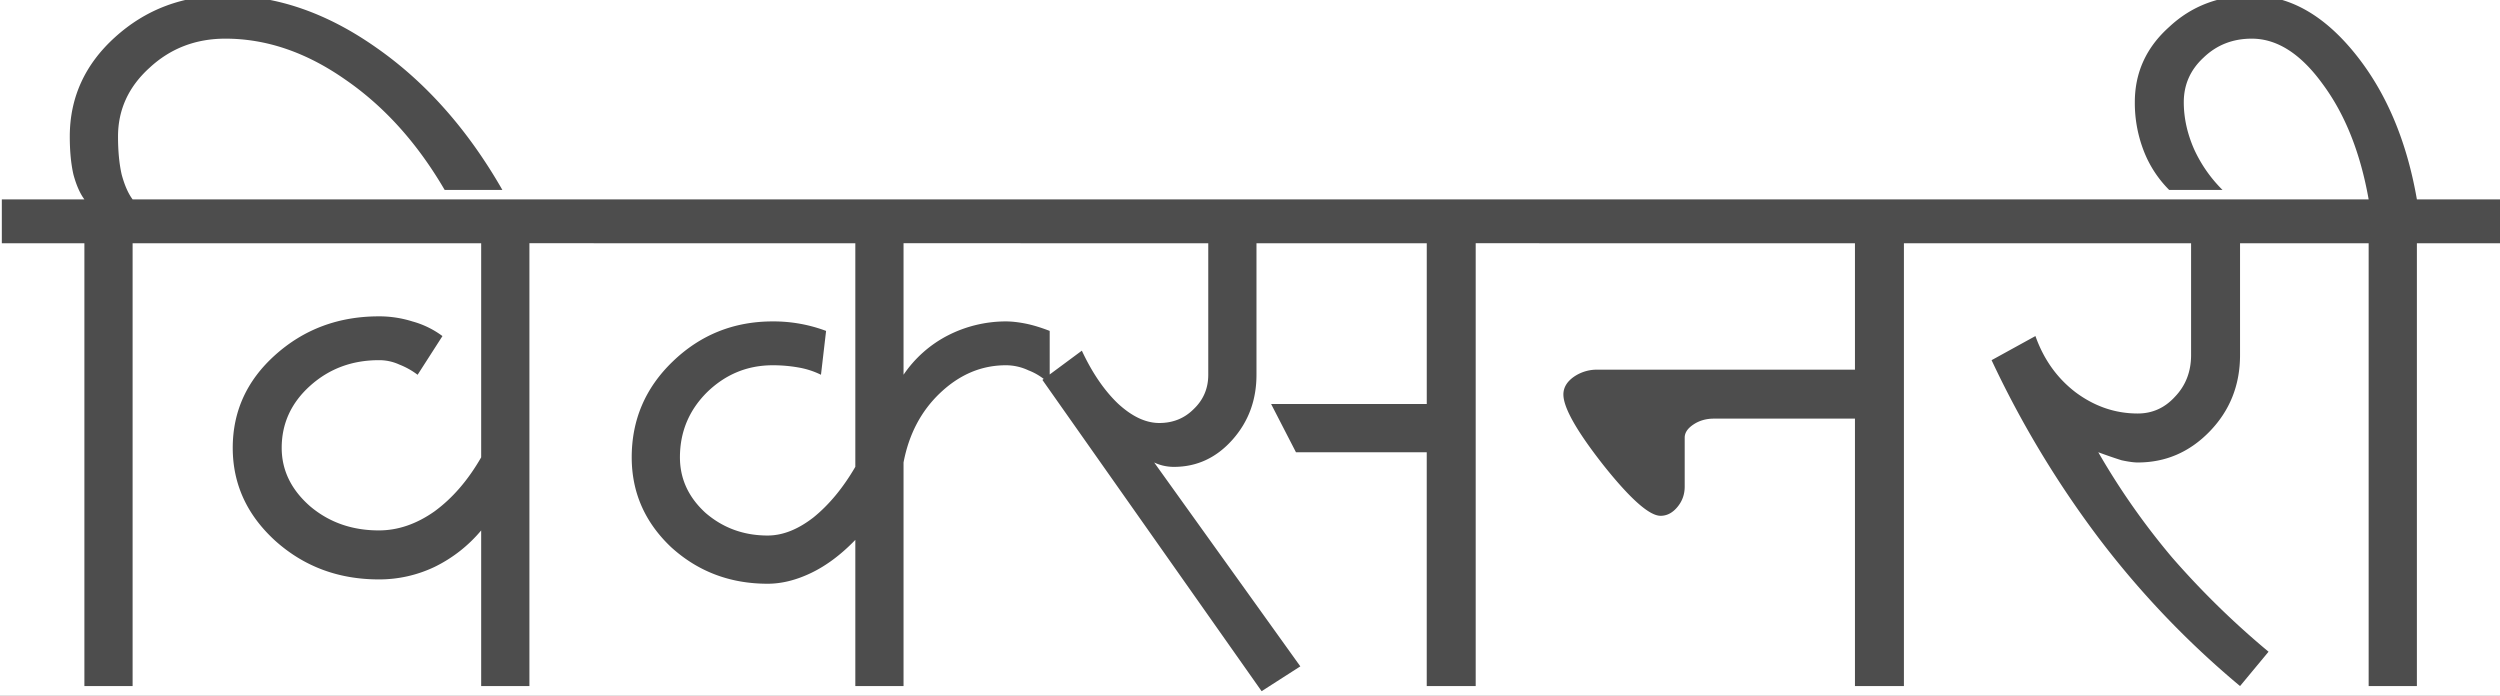 <svg xmlns="http://www.w3.org/2000/svg" width="115" height="32"><rect width="100%" height="100%" fill="#808080" stroke="none"/><defs><clipPath id="a"><path fill="#fff" d="M0 0h115v32H0z"/></clipPath></defs><g clip-path="url(#a)"><path fill="#fff" d="M0 0h115v32H0z"/><path fill="#4D4D4D" d="M.084 11.19V9.172h3.798c-.201-.27-.37-.65-.504-1.143-.112-.493-.168-1.076-.168-1.748 0-1.793.695-3.317 2.084-4.572C6.706.433 8.398-.205 10.37-.206c2.353 0 4.66.796 6.924 2.387 2.286 1.591 4.224 3.776 5.815 6.555h-2.655c-1.255-2.152-2.779-3.843-4.572-5.076-1.792-1.255-3.63-1.882-5.512-1.882-1.367 0-2.532.448-3.496 1.344-.964.874-1.445 1.927-1.445 3.16 0 .672.056 1.255.168 1.748.134.493.302.874.504 1.143h3.832v2.016H6.1v20.37H3.882V11.19H.084Zm8.941 0V9.172h19.16v2.016h-3.832v20.37h-2.219V24.4a6.523 6.523 0 0 1-2.15 1.681 5.911 5.911 0 0 1-2.555.572c-1.86 0-3.451-.594-4.773-1.782-1.3-1.188-1.95-2.61-1.95-4.269 0-1.68.65-3.103 1.95-4.269 1.322-1.187 2.913-1.781 4.773-1.781a5.07 5.07 0 0 1 1.546.235 4.15 4.15 0 0 1 1.378.672L19.21 17.24a3.481 3.481 0 0 0-.84-.47 2.218 2.218 0 0 0-.941-.202c-1.233 0-2.286.392-3.16 1.176-.874.784-1.311 1.737-1.311 2.857 0 1.031.437 1.927 1.31 2.69.875.739 1.928 1.108 3.16 1.108.874 0 1.726-.29 2.555-.873.83-.605 1.546-1.435 2.151-2.488V11.19H9.025Zm18.286 0V9.172h20.538v2.016h-6.286v6.05a5.502 5.502 0 0 1 2.05-1.814 5.867 5.867 0 0 1 2.656-.639c.269 0 .571.034.907.1.337.068.706.18 1.11.337v2.454a2.724 2.724 0 0 0-.975-.639 2.437 2.437 0 0 0-1.042-.235c-1.12 0-2.129.426-3.025 1.277-.874.83-1.434 1.894-1.681 3.194v10.285h-2.218v-6.723c-.65.673-1.323 1.177-2.017 1.513-.695.336-1.367.504-2.017.504-1.726 0-3.205-.56-4.437-1.68-1.21-1.143-1.815-2.521-1.815-4.135 0-1.725.627-3.193 1.882-4.403 1.277-1.233 2.813-1.849 4.605-1.849a6.87 6.87 0 0 1 2.454.437l-.235 2.017a3.79 3.79 0 0 0-1.042-.336 6.761 6.761 0 0 0-1.177-.101c-1.165 0-2.173.415-3.025 1.244-.83.829-1.244 1.826-1.244 2.991 0 .986.392 1.838 1.177 2.555.806.695 1.759 1.042 2.857 1.042.695 0 1.4-.28 2.118-.84.717-.583 1.355-1.356 1.916-2.32V11.19H27.31Zm19.63 0V9.172h24.74v2.016h-3.799v20.37H65.63V20.803h-6.016l-1.143-2.219h7.16V11.19h-7.833v6.05c0 1.166-.37 2.163-1.109 2.992-.74.83-1.636 1.244-2.689 1.244-.18 0-.358-.022-.538-.067a2.215 2.215 0 0 1-.37-.135l6.723 9.379-1.781 1.142-10.084-14.32 1.815-1.344c.47 1.008 1.02 1.815 1.647 2.42.65.605 1.288.907 1.916.907.627 0 1.154-.212 1.58-.638.448-.426.672-.953.672-1.58v-6.05h-8.64Zm24.975 6.958c0-.314.157-.583.47-.807a1.858 1.858 0 0 1 1.11-.336h11.832v-5.816H70.807V9.173h20.571v2.016H87.58v20.37h-2.252V19.257H78.84c-.358 0-.672.09-.94.269-.27.179-.404.38-.404.605v2.252c0 .358-.112.672-.336.94-.224.27-.482.404-.773.404-.516 0-1.39-.773-2.622-2.32-1.233-1.568-1.849-2.654-1.849-3.26Zm18.588-6.959V9.173h15.563v2.016h-3.025v5.143c0 1.39-.471 2.566-1.412 3.53-.918.94-2.016 1.412-3.294 1.412-.18 0-.426-.034-.74-.101-.29-.09-.65-.213-1.075-.37a33.126 33.126 0 0 0 3.395 4.84 38.745 38.745 0 0 0 4.437 4.336l-1.311 1.58a41.42 41.42 0 0 1-6.487-6.79 46.082 46.082 0 0 1-4.942-8.201l2.017-1.11c.381 1.076.998 1.939 1.849 2.589.874.65 1.826.974 2.857.974.672 0 1.244-.257 1.714-.773.493-.515.74-1.154.74-1.916V11.19H90.504Zm14.656 0V9.173h3.798c-.381-2.152-1.087-3.922-2.118-5.311-1.008-1.39-2.095-2.084-3.26-2.084-.874 0-1.614.291-2.219.874-.605.56-.907 1.243-.907 2.05 0 .717.157 1.434.47 2.151a6.344 6.344 0 0 0 1.311 1.883h-2.454a5.18 5.18 0 0 1-1.176-1.815 6.091 6.091 0 0 1-.403-2.219c0-1.367.526-2.52 1.58-3.462 1.03-.964 2.296-1.445 3.798-1.446 1.725 0 3.305.886 4.739 2.656 1.435 1.77 2.387 4.011 2.858 6.723h3.831v2.016h-3.831v20.37h-2.219V11.19h-3.798Z"/></g></svg>